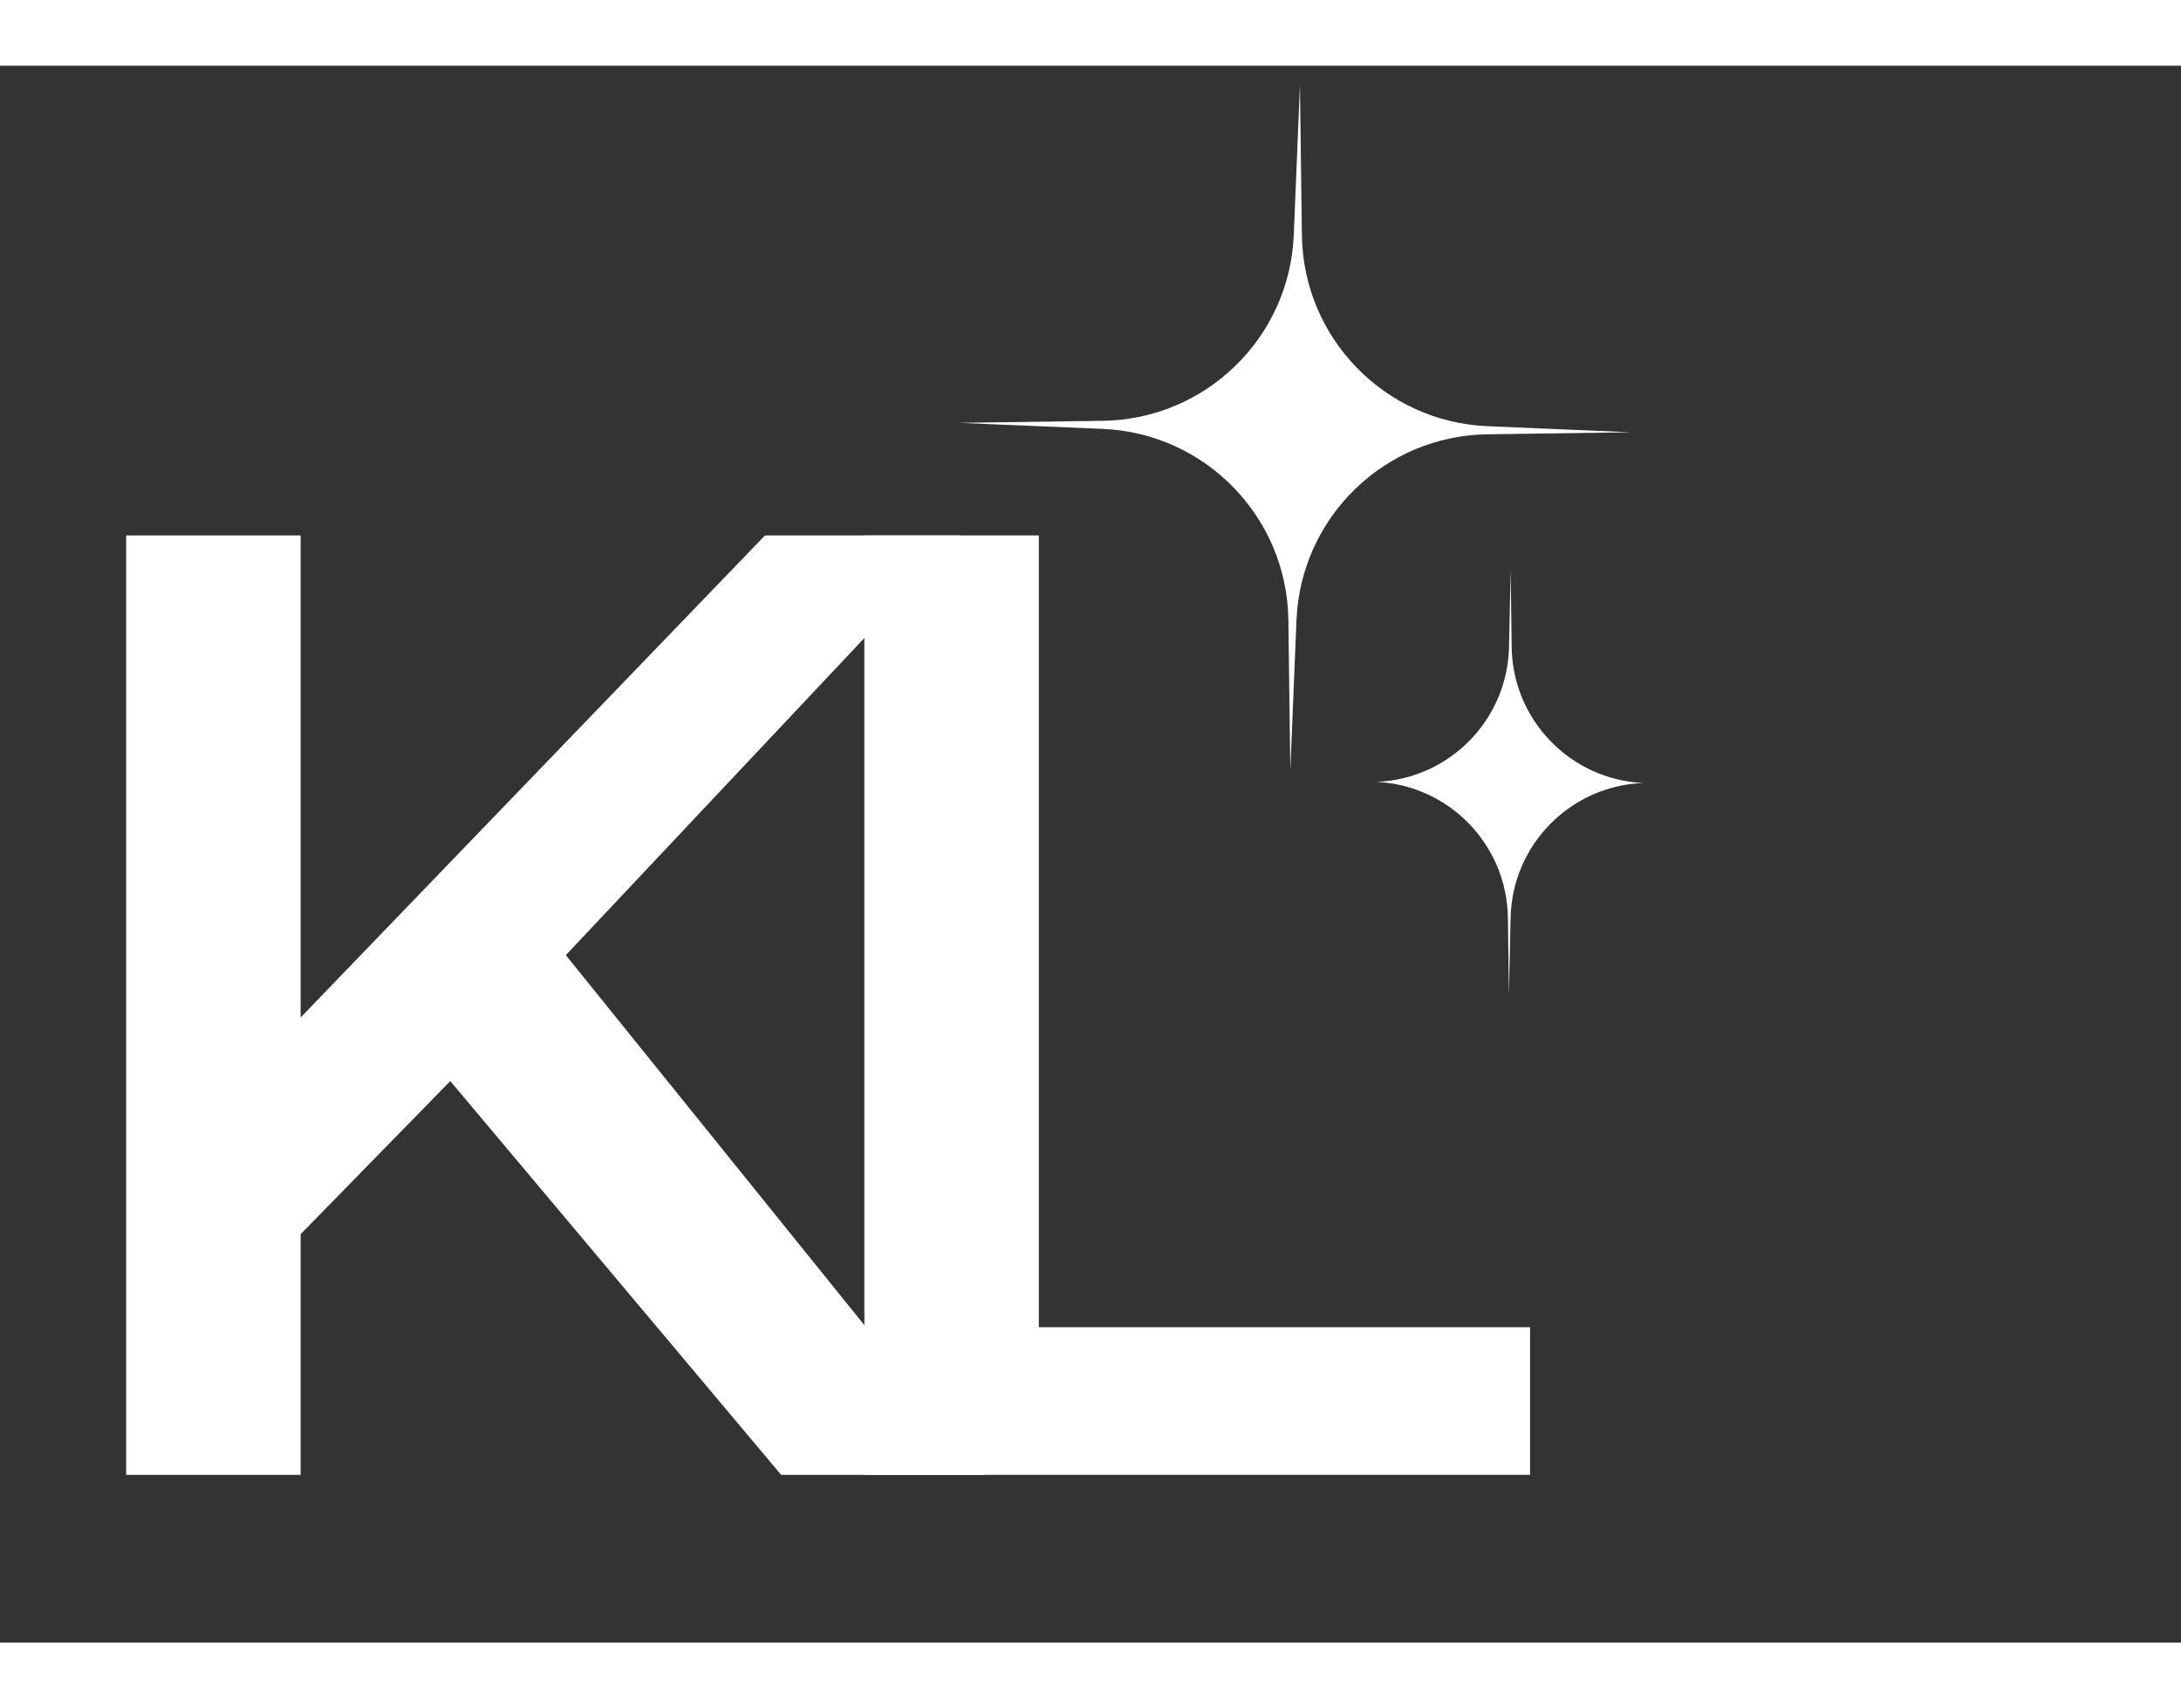 <svg width="60" height="47" viewBox="0 0 65 47" fill="none" xmlns="http://www.w3.org/2000/svg">
<rect x="0" y="0" width="65" height="47" fill="#333333" stroke="none"/>
<path d="M8.4 35.4L8.12 29.24L22.8 14H28.64L16.44 26.96L13.56 30.12L8.4 35.4ZM3.76 42V14H8.96V42H3.76ZM23.28 42L12.56 29.24L16 25.44L29.36 42H23.28Z" fill="white"/>
<path d="M25.76 42V14H30.96V37.6H45.6V42H25.76Z" fill="white"/>
<path d="M38.742 0.575L38.8 5.048C38.84 8.115 41.269 10.616 44.333 10.745L48.611 10.926L44.33 10.986C41.264 11.029 38.765 13.461 38.639 16.525L38.455 20.996L38.397 16.522C38.357 13.455 35.928 10.954 32.864 10.825L28.587 10.645L32.867 10.584C35.934 10.541 38.432 8.109 38.558 5.045L38.742 0.575Z" fill="white"/>
<path d="M45.022 15.016L45.052 17.326C45.081 19.498 46.796 21.274 48.966 21.379V21.379V21.379C46.795 21.466 45.066 23.227 45.02 25.4L44.97 27.709L44.94 25.4C44.911 23.227 43.197 21.451 41.026 21.346V21.346V21.346C43.197 21.259 44.926 19.498 44.973 17.325L45.022 15.016Z" fill="white"/>
</svg>
